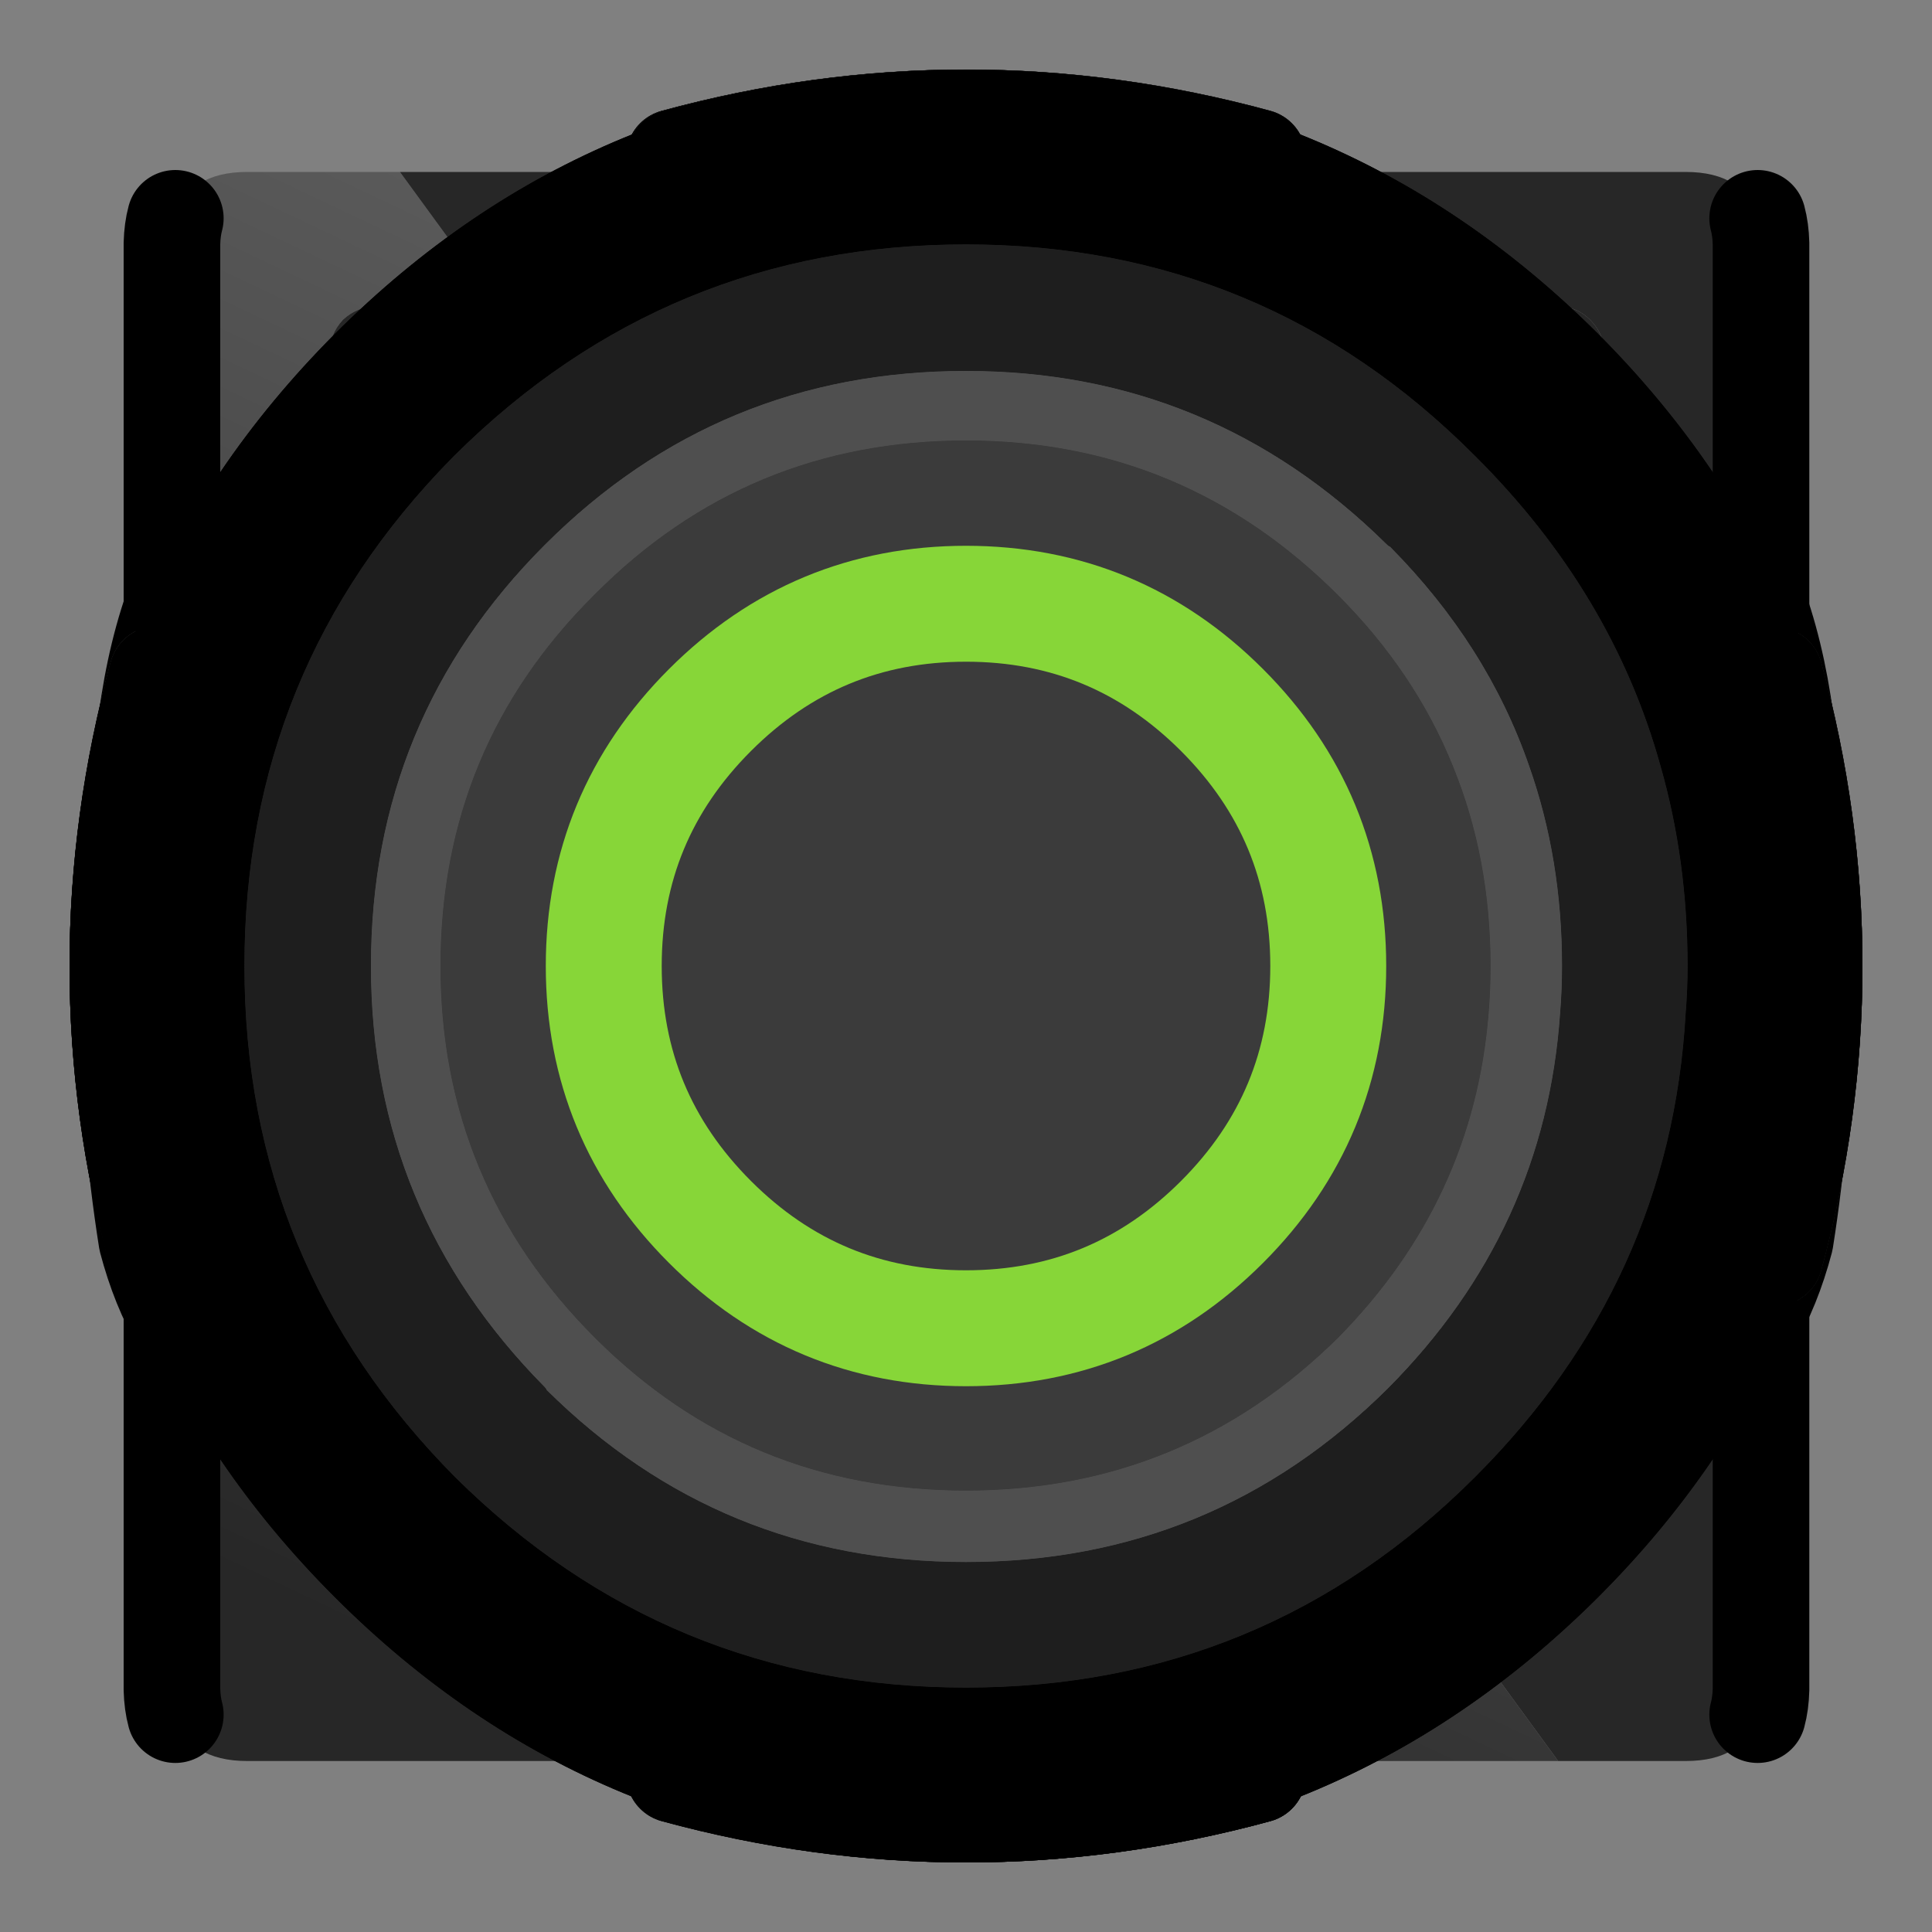 
<svg xmlns="http://www.w3.org/2000/svg" version="1.1" xmlns:xlink="http://www.w3.org/1999/xlink" preserveAspectRatio="none" x="0px" y="0px" width="100px" height="100px" viewBox="0 0 100 100">
<rect x="0" y="0" width="100" height="100" fill="#808080" stroke="none"/>
<defs>
<linearGradient id="Gradient_1" gradientUnits="userSpaceOnUse" x1="42.263" y1="95.875" x2="86.138" y2="3.225" spreadMethod="pad">
<stop  offset="0%" stop-color="#272727"/>

<stop  offset="100%" stop-color="#727272"/>
</linearGradient>

<linearGradient id="Gradient_2" gradientUnits="userSpaceOnUse" x1="120.35" y1="16.5" x2="120.35" y2="80.9" spreadMethod="pad">
<stop  offset="31.765%" stop-color="#272727"/>

<stop  offset="100%" stop-color="#575757"/>
</linearGradient>

<g id="Layer40_0_FILL">
<path fill="#1E1E1E" stroke="none" d="
M 92.75 46.8
Q 92.45 31.65 83.1 28.05 45.55 18.7 19.1 21.8 8.35 24.2 7.3 40.2 6.3 56.15 14.05 64.6 21.8 73.1 37.9 76.4 59.55 79.9 81.5 78.55 85.85 76.75 87.8 71.95 90.9 64.45 92.15 55.5 92.55 51.3 92.75 46.8
M 76 33.9
Q 80.05 35.6 79.85 43.4
L 78.15 54.4 76.75 60.75
Q 75.8 64.85 71.25 65.55 43.4 65.15 35.15 63.4 26.95 61.6 22.75 58 18.55 54.3 15.75 49 13 43.65 13.2 37.2 13.35 30.75 18.95 27.9 46.7 25.85 76 33.9 Z"/>

<path fill="#3B3B3B" stroke="none" d="
M 79.85 43.4
Q 80.05 35.6 76 33.9 46.7 25.85 18.95 27.9 13.35 30.75 13.2 37.2 13 43.65 15.75 49 18.55 54.3 22.75 58 26.95 61.6 35.15 63.4 43.4 65.15 71.25 65.55 75.8 64.85 76.75 60.75
L 78.15 54.4 79.85 43.4
M 55.15 36.65
L 54.1 47.9 59.8 48.45 59.5 51.35 50.7 50.55 52.05 36.4 55.15 36.65
M 67.85 40.4
Q 67 40.3 66.5 40.8 66 41.3 65.85 42
L 62.9 41.55
Q 63.05 40.45 63.55 39.7 64 38.9 64.75 38.45 65.45 37.95 66.35 37.75 67.3 37.55 68.3 37.65 69.25 37.75 70.05 38.05 70.85 38.45 71.4 39 72 39.6 72.25 40.45 72.55 41.25 72.45 42.3 72.35 43 72.15 43.55 71.95 44.1 71.65 44.5 71.35 44.95 71 45.25 70.65 45.65 70.25 45.95
L 65.6 49.25 71.8 49.85 71.55 52.5 61.8 51.6 62.1 48.4 68 44
Q 68.45 43.6 68.9 43.15 69.4 42.75 69.45 42.1 69.5 41.4 69.05 40.9 68.55 40.45 67.85 40.4 Z"/>

<path fill="#8C8C8C" stroke="none" d="
M 66.5 40.8
Q 67 40.3 67.85 40.4 68.55 40.45 69.05 40.9 69.5 41.4 69.45 42.1 69.4 42.75 68.9 43.15 68.45 43.6 68 44
L 62.1 48.4 61.8 51.6 71.55 52.5 71.8 49.85 65.6 49.25 70.25 45.95
Q 70.65 45.65 71 45.25 71.35 44.95 71.65 44.5 71.95 44.1 72.15 43.55 72.35 43 72.45 42.3 72.55 41.25 72.25 40.45 72 39.6 71.4 39 70.85 38.45 70.05 38.05 69.25 37.75 68.3 37.65 67.3 37.55 66.35 37.75 65.45 37.95 64.75 38.45 64 38.9 63.55 39.7 63.05 40.45 62.9 41.55
L 65.85 42
Q 66 41.3 66.5 40.8
M 54.1 47.9
L 55.15 36.65 52.05 36.4 50.7 50.55 59.5 51.35 59.8 48.45 54.1 47.9 Z"/>
</g>

<g id="Layer39_0_FILL">
<path fill="#1E1E1E" stroke="none" d="
M 85.95 64.6
Q 93.7 56.15 92.7 40.2 91.65 24.2 80.9 21.8 54.45 18.7 16.9 28.05 7.55 31.65 7.25 46.8 7.45 51.3 7.85 55.5 9.1 64.45 12.2 71.95 14.15 76.75 18.5 78.55 40.45 79.9 62.1 76.4 78.2 73.1 85.95 64.6
M 86.8 37.2
Q 87 43.65 84.25 49 81.45 54.3 77.25 58 73.05 61.6 64.85 63.4 56.6 65.15 28.75 65.55 24.2 64.85 23.25 60.75
L 21.85 54.4 20.15 43.4
Q 19.95 35.6 24 33.9 53.3 25.85 81.05 27.9 86.65 30.75 86.8 37.2 Z"/>

<path fill="#3B3B3B" stroke="none" d="
M 84.25 49
Q 87 43.65 86.8 37.2 86.65 30.75 81.05 27.9 53.3 25.85 24 33.9 19.95 35.6 20.15 43.4
L 21.85 54.4 23.25 60.75
Q 24.2 64.85 28.75 65.55 56.6 65.15 64.85 63.4 73.05 61.6 77.25 58 81.45 54.3 84.25 49
M 43.45 37.05
Q 44.05 36.35 44.9 35.9 45.75 35.45 46.7 35.25 47.7 35.1 48.5 35.2 49.35 35.3 50 35.7 50.7 36.15 51.15 36.85 51.55 37.6 51.65 38.65 51.75 39.35 51.65 39.9 51.55 40.5 51.35 41 51.15 41.5 50.85 41.9 50.6 42.4 50.25 42.8
L 46.4 47.3 52.5 46.1 52.8 48.75 43.15 50.65 42.8 47.45 47.7 41.5
Q 48.05 41.05 48.4 40.45 48.8 39.9 48.7 39.25 48.65 38.55 48.1 38.2 47.55 37.9 46.85 38.05 46 38.2 45.65 38.85 45.25 39.45 45.2 40.2
L 42.25 40.6
Q 42.2 39.45 42.5 38.6 42.8 37.65 43.45 37.05
M 37.55 38.2
Q 38.35 38.55 38.9 39.3 39.35 40.05 39.5 41.3 39.65 42.8 38.95 44 38.35 45.2 36.9 45.75
L 41.05 51.05 37.35 51.75 33.9 46.7 32.35 47 32.95 52.65 29.9 53.2 28.45 39.05 33.8 38.05
Q 34.85 37.8 35.85 37.85 36.85 37.85 37.55 38.2
M 36.15 42.8
Q 36.35 42.5 36.3 41.9 36.25 41.4 36 41.05 35.75 40.8 35.4 40.7 35.05 40.6 34.6 40.6 34.15 40.65 33.8 40.75
L 31.75 41.15 32.1 44.35 33.9 44
Q 34.3 43.9 34.8 43.75 35.2 43.65 35.6 43.45 35.95 43.2 36.15 42.8 Z"/>

<path fill="#8C8C8C" stroke="none" d="
M 38.9 39.3
Q 38.35 38.55 37.55 38.2 36.85 37.85 35.85 37.85 34.85 37.8 33.8 38.05
L 28.45 39.05 29.9 53.2 32.95 52.65 32.35 47 33.9 46.7 37.35 51.75 41.05 51.05 36.9 45.75
Q 38.35 45.2 38.95 44 39.65 42.8 39.5 41.3 39.35 40.05 38.9 39.3
M 36.3 41.9
Q 36.35 42.5 36.15 42.8 35.95 43.2 35.6 43.45 35.2 43.65 34.8 43.75 34.3 43.9 33.9 44
L 32.1 44.35 31.75 41.15 33.8 40.75
Q 34.15 40.65 34.6 40.6 35.05 40.6 35.4 40.7 35.75 40.8 36 41.05 36.25 41.4 36.3 41.9
M 44.9 35.9
Q 44.05 36.35 43.45 37.05 42.8 37.65 42.5 38.6 42.2 39.45 42.25 40.6
L 45.2 40.2
Q 45.25 39.45 45.65 38.85 46 38.2 46.85 38.05 47.55 37.9 48.1 38.2 48.65 38.55 48.7 39.25 48.8 39.9 48.4 40.45 48.05 41.05 47.7 41.5
L 42.8 47.45 43.15 50.65 52.8 48.75 52.5 46.1 46.4 47.3 50.25 42.8
Q 50.6 42.4 50.85 41.9 51.15 41.5 51.35 41 51.55 40.5 51.65 39.9 51.75 39.35 51.65 38.65 51.55 37.6 51.15 36.85 50.7 36.15 50 35.7 49.35 35.3 48.5 35.2 47.7 35.1 46.7 35.25 45.75 35.45 44.9 35.9 Z"/>
</g>

<g id="Layer38_0_FILL">
<path fill="#1E1E1E" stroke="none" d="
M 92.4 41.55
Q 91.55 36.5 87.6 33.8 66.25 27.45 44.1 25.95 27.25 26.4 19.7 30.2 8.65 38.45 6.65 50.8 6.1 57.75 16.2 62.55 41.75 71 80.1 74.1 89.8 74.05 92.4 64.2 94.3 52.15 92.4 41.55
M 75.85 42.35
Q 79.25 44.6 80.25 48.25
L 80.25 62.3
Q 79.25 67.4 75.05 67.55 44.65 64.4 18 57.45 12.05 54.4 12.55 51.6 13.65 46.2 16.7 41.55 19.85 36.6 24.55 34.8 48.25 36.4 75.85 42.35 Z"/>

<path fill="#3B3B3B" stroke="none" d="
M 80.25 48.25
Q 79.25 44.6 75.85 42.35 48.25 36.4 24.55 34.8 19.85 36.6 16.7 41.55 13.65 46.2 12.55 51.6 12.05 54.4 18 57.45 44.65 64.4 75.05 67.55 79.25 67.4 80.25 62.3
L 80.25 48.25
M 53.45 45.1
L 56.6 45.5 56.6 56.75 62.35 57.55 62.35 60.45 53.45 59.25 53.45 45.1
M 69.5 47.2
L 72.3 47.6 72.3 61.75 69.4 61.35 69.4 50.55 66.55 52.7 64.85 50.5 69.5 47.2 Z"/>

<path fill="#8C8C8C" stroke="none" d="
M 72.3 47.6
L 69.5 47.2 64.85 50.5 66.55 52.7 69.4 50.55 69.4 61.35 72.3 61.75 72.3 47.6
M 56.6 45.5
L 53.45 45.1 53.45 59.25 62.35 60.45 62.35 57.55 56.6 56.75 56.6 45.5 Z"/>
</g>

<g id="Layer37_0_FILL">
<path fill="#1E1E1E" stroke="none" d="
M 83.8 62.55
Q 93.9 57.75 93.35 50.8 91.35 38.45 80.3 30.2 72.75 26.4 55.9 25.95 33.75 27.45 12.4 33.8 8.45 36.5 7.6 41.55 5.7 52.15 7.6 64.2 10.2 74.05 19.9 74.1 58.247 71.024 83.8 62.55
M 87.45 51.6
Q 87.937 54.418 82 57.45 55.355 64.38 24.95 67.55 20.726 67.408 19.75 62.3
L 19.75 48.25
Q 20.774 44.576 24.15 42.35 51.735 36.399 75.45 34.8 80.158 36.61 83.3 41.55 86.367 46.206 87.45 51.6 Z"/>

<path fill="#3B3B3B" stroke="none" d="
M 82 57.45
Q 87.937 54.418 87.45 51.6 86.367 46.206 83.3 41.55 80.158 36.61 75.45 34.8 51.735 36.399 24.15 42.35 20.774 44.576 19.75 48.25
L 19.75 62.3
Q 20.726 67.408 24.95 67.55 55.355 64.38 82 57.45
M 46.05 44.5
L 48.85 44.05 48.85 58.2 45.95 58.65 45.95 47.85 43.1 50.8 41.4 49.1 46.05 44.5
M 36.9 46.8
Q 37.65 47.15 38.1 47.9 38.5 48.7 38.5 49.95 38.5 51.45 37.7 52.6 36.95 53.8 35.45 54.25
L 39.05 59.7 35.3 60.3 32.35 55.1 30.8 55.35 30.8 61 27.7 61.45 27.7 47.3 33.15 46.45
Q 34.25 46.3 35.2 46.35 36.2 46.4 36.9 46.8
M 33.7 49.1
Q 33.25 49.1 32.85 49.15
L 30.8 49.5 30.8 52.7 32.65 52.4
Q 33.05 52.35 33.55 52.2 34 52.15 34.4 51.95 34.75 51.7 35 51.35 35.25 51 35.25 50.4 35.25 49.9 35.05 49.6 34.8 49.3 34.5 49.15 34.15 49.05 33.7 49.1 Z"/>

<path fill="#8C8C8C" stroke="none" d="
M 38.1 47.9
Q 37.65 47.15 36.9 46.8 36.2 46.4 35.2 46.35 34.25 46.3 33.15 46.45
L 27.7 47.3 27.7 61.45 30.8 61 30.8 55.35 32.35 55.1 35.3 60.3 39.05 59.7 35.45 54.25
Q 36.95 53.8 37.7 52.6 38.5 51.45 38.5 49.95 38.5 48.7 38.1 47.9
M 32.85 49.15
Q 33.25 49.1 33.7 49.1 34.15 49.05 34.5 49.15 34.8 49.3 35.05 49.6 35.25 49.9 35.25 50.4 35.25 51 35 51.35 34.75 51.7 34.4 51.95 34 52.15 33.55 52.2 33.05 52.35 32.65 52.4
L 30.8 52.7 30.8 49.5 32.85 49.15
M 48.85 44.05
L 46.05 44.5 41.4 49.1 43.1 50.8 45.95 47.85 45.95 58.65 48.85 58.2 48.85 44.05 Z"/>
</g>

<g id="Layer36_0_FILL">
<path fill="url(#Gradient_1)" stroke="none" d="
M 21.3 16.55
Q 22.054 17.311 22.05 18.35
L 22.05 47.05
Q 22.065 47.243 22.05 47.45 22.004 48 22 48.55 22.005 60.158 30.2 68.3 38.392 76.545 50 76.55 59.198 76.547 66.25 71.35
L 20.7 8.9 12.8 8.9
Q 9.739 8.9 9.05 11.3 8.919 11.879 8.9 12.6
L 8.9 87.45
Q 8.919 88.171 9.05 88.75 9.739 91.15 12.8 91.15
L 80.65 91.15 69.2 75.45
Q 60.877 81.553 50 81.55 36.308 81.555 26.65 71.85 16.995 62.242 17 48.55 16.996 47.8 17.05 47.05
L 17.05 18.35
Q 17.046 17.311 17.75 16.55 18.511 15.846 19.55 15.85 20.589 15.846 21.3 16.55 Z"/>

<path fill="#272727" stroke="none" d="
M 82.3 16.55
Q 83.054 17.311 83.05 18.35
L 83.05 47.3
Q 83.05 47.941 83.05 48.55 83.055 62.242 73.35 71.85 71.385 73.863 69.2 75.45
L 80.65 91.15 87.25 91.15
Q 90.312 91.15 90.95 88.75 91.131 88.17 91.15 87.45
L 91.15 12.6
Q 91.131 11.88 90.95 11.3 90.312 8.9 87.25 8.9
L 20.7 8.9 66.25 71.35
Q 68.118 70.034 69.8 68.3 78.045 60.158 78.05 48.55 78.05 47.941 78.05 47.3
L 78.05 18.35
Q 78.046 17.311 78.75 16.55 79.511 15.846 80.55 15.85 81.589 15.846 82.3 16.55 Z"/>

<path fill="url(#Gradient_2)" stroke="none" d="
M 83.05 18.35
Q 83.054 17.311 82.3 16.55 81.589 15.846 80.55 15.85 79.511 15.846 78.75 16.55 78.046 17.311 78.05 18.35
L 78.05 47.3
Q 78.05 47.941 78.05 48.55 78.045 60.158 69.8 68.3 68.118 70.034 66.25 71.35 59.198 76.547 50 76.55 38.392 76.545 30.2 68.3 22.005 60.158 22 48.55 22.004 48 22.05 47.45 22.065 47.243 22.05 47.05
L 22.05 18.35
Q 22.054 17.311 21.3 16.55 20.589 15.846 19.55 15.85 18.511 15.846 17.75 16.55 17.046 17.311 17.05 18.35
L 17.05 47.05
Q 16.996 47.8 17 48.55 16.995 62.242 26.65 71.85 36.308 81.555 50 81.55 60.877 81.553 69.2 75.45 71.385 73.863 73.35 71.85 83.055 62.242 83.05 48.55 83.05 47.941 83.05 47.3
L 83.05 18.35 Z"/>
</g>

<g id="Layer35_0_FILL">
<path fill="#151515" stroke="none" d="
M 65.1 65.05
L 65.1 73.2 65.1 74.75 65.1 87.65
Q 72.5 84.7 78.55 78.6 84.65 72.5 87.65 65.05
L 65.1 65.05
M 34.95 65.05
L 33.9 65.05 12.35 65.05
Q 15.3 72.5 21.4 78.6 27.5 84.7 34.95 87.65
L 34.95 65.05
M 34.95 12.35
Q 27.5 15.3 21.4 21.4 15.3 27.5 12.35 34.9
L 34.95 34.9 34.95 12.35
M 78.55 21.4
Q 72.5 15.35 65.1 12.35
L 65.1 25.25 65.1 26.8 65.1 34.9 87.6 34.9
Q 84.65 27.5 78.55 21.4 Z"/>

<path fill="#F5F5F5" stroke="none" d="
M 39.9 40.5
Q 37.8 42.4 34.95 42.4
L 14.2 42.4
Q 13 49.95 14.2 57.55
L 34.95 57.55
Q 37.7 57.55 39.7 59.25
L 39.95 59
Q 45.55 49.75 39.9 40.5 Z"/>

<path fill="#D7D7D7" stroke="none" d="
M 12.35 34.9
L 8.15 34.9
Q 4.05 49.95 8.15 65.05
L 12.35 65.05 33.9 65.05 39.7 59.25
Q 37.7 57.55 34.95 57.55
L 14.2 57.55
Q 13 49.95 14.2 42.4
L 34.95 42.4
Q 37.8 42.4 39.9 40.5
L 39.95 40.5 34.95 34.9 12.35 34.9 Z"/>

<path fill="#3B3B3B" stroke="none" d="
M 85.8 57.55
Q 87 49.95 85.8 42.4
L 65.1 42.4
Q 62 42.4 59.8 40.2 57.6 38 57.6 34.9
L 57.6 14.2
Q 50.05 13 42.45 14.2
L 42.45 34.9
Q 42.45 38 40.25 40.2 40.1 40.35 39.95 40.5
L 39.9 40.5
Q 45.55 49.75 39.95 59
L 39.7 59.25
Q 40 59.5 40.25 59.75 42.45 61.95 42.45 65.05
L 42.45 85.8
Q 50.05 87 57.6 85.8
L 57.6 65.05
Q 57.6 61.95 59.8 59.75 62 57.55 65.1 57.55
L 85.8 57.55 Z"/>

<path fill="#242424" stroke="none" d="
M 91.85 34.9
L 87.6 34.9 65.1 34.9 65.1 26.8 65.1 25.25 65.1 12.35 65.1 8.15
Q 50.05 4.05 34.95 8.15
L 34.95 12.35 34.95 34.9 39.95 40.5
Q 40.1 40.35 40.25 40.2 42.45 38 42.45 34.9
L 42.45 14.2
Q 50.05 13 57.6 14.2
L 57.6 34.9
Q 57.6 38 59.8 40.2 62 42.4 65.1 42.4
L 85.8 42.4
Q 87 49.95 85.8 57.55
L 65.1 57.55
Q 62 57.55 59.8 59.75 57.6 61.95 57.6 65.05
L 57.6 85.8
Q 50.05 87 42.45 85.8
L 42.45 65.05
Q 42.45 61.95 40.25 59.75 40 59.5 39.7 59.25
L 33.9 65.05 34.95 65.05 34.95 87.65 34.95 91.85
Q 50.05 95.95 65.1 91.85
L 65.1 87.65 65.1 74.75 65.1 73.2 65.1 65.05 87.65 65.05 91.85 65.05
Q 95.95 49.95 91.85 34.9 Z"/>
</g>

<g id="Layer34_0_FILL">
<path fill="#F5F5F5" stroke="none" d="
M 57.55 65.05
Q 57.55 62.3 59.25 60.3
L 59 60.05
Q 49.75 54.45 40.5 60.1 42.4 62.2 42.4 65.05
L 42.4 85.8
Q 49.95 87 57.55 85.8
L 57.55 65.05 Z"/>

<path fill="#151515" stroke="none" d="
M 65.05 65.05
L 65.05 66.1 65.05 87.65
Q 72.5 84.7 78.6 78.6 84.7 72.5 87.65 65.05
L 65.05 65.05
M 12.35 65.05
Q 15.3 72.5 21.4 78.6 27.5 84.7 34.9 87.65
L 34.9 65.05 12.35 65.05
M 34.9 12.4
Q 27.5 15.35 21.4 21.45 15.35 27.5 12.35 34.9
L 25.25 34.9 26.8 34.9 34.9 34.9 34.9 12.4
M 78.6 21.45
Q 72.5 15.35 65.05 12.35
L 65.05 34.9 73.2 34.9 74.75 34.9 87.65 34.9
Q 84.7 27.5 78.6 21.45 Z"/>

<path fill="#D7D7D7" stroke="none" d="
M 34.9 87.65
L 34.9 91.85
Q 49.95 95.95 65.05 91.85
L 65.05 87.65 65.05 66.1 59.25 60.3
Q 57.55 62.3 57.55 65.05
L 57.55 85.8
Q 49.95 87 42.4 85.8
L 42.4 65.05
Q 42.4 62.2 40.5 60.1
L 40.5 60.05 34.9 65.05 34.9 87.65 Z"/>

<path fill="#3B3B3B" stroke="none" d="
M 85.8 57.55
Q 87 49.95 85.8 42.4
L 65.05 42.4
Q 61.95 42.4 59.75 40.2 57.55 38 57.55 34.9
L 57.55 14.2
Q 49.95 13 42.4 14.2
L 42.4 34.9
Q 42.4 38 40.2 40.2 38 42.4 34.9 42.4
L 14.2 42.4
Q 13 49.95 14.2 57.55
L 34.9 57.55
Q 38 57.55 40.2 59.75 40.35 59.9 40.5 60.05
L 40.5 60.1
Q 49.75 54.45 59 60.05
L 59.25 60.3
Q 59.5 60 59.75 59.75 61.95 57.55 65.05 57.55
L 85.8 57.55 Z"/>

<path fill="#242424" stroke="none" d="
M 91.85 34.9
L 87.65 34.9 74.75 34.9 73.2 34.9 65.05 34.9 65.05 12.35 65.05 8.15
Q 49.95 4.05 34.9 8.15
L 34.9 12.4 34.9 34.9 26.8 34.9 25.25 34.9 12.35 34.9 8.15 34.9
Q 4.05 49.95 8.15 65.05
L 12.35 65.05 34.9 65.05 40.5 60.05
Q 40.35 59.9 40.2 59.75 38 57.55 34.9 57.55
L 14.2 57.55
Q 13 49.95 14.2 42.4
L 34.9 42.4
Q 38 42.4 40.2 40.2 42.4 38 42.4 34.9
L 42.4 14.2
Q 49.95 13 57.55 14.2
L 57.55 34.9
Q 57.55 38 59.75 40.2 61.95 42.4 65.05 42.4
L 85.8 42.4
Q 87 49.95 85.8 57.55
L 65.05 57.55
Q 61.95 57.55 59.75 59.75 59.5 60 59.25 60.3
L 65.05 66.1 65.05 65.05 87.65 65.05 91.85 65.05
Q 95.95 49.95 91.85 34.9 Z"/>
</g>

<g id="Layer33_0_FILL">
<path fill="#151515" stroke="none" d="
M 65.05 87.65
Q 72.5 84.7 78.6 78.6 84.7 72.5 87.65 65.1
L 65.05 65.1 65.05 87.65
M 34.9 73.2
L 34.9 65.1 12.4 65.1
Q 15.35 72.5 21.45 78.6 27.5 84.65 34.9 87.65
L 34.9 74.75 34.9 73.2
M 34.9 12.35
Q 27.5 15.3 21.45 21.4 15.35 27.5 12.35 34.95
L 34.9 34.95 34.9 26.8 34.9 25.25 34.9 12.35
M 78.6 21.4
Q 72.5 15.3 65.05 12.35
L 65.05 34.95 66.1 34.95 87.65 34.95
Q 84.7 27.5 78.6 21.4 Z"/>

<path fill="#3B3B3B" stroke="none" d="
M 57.55 14.2
Q 49.95 13 42.4 14.2
L 42.4 34.95
Q 42.4 38.05 40.2 40.25 38 42.45 34.9 42.45
L 14.2 42.45
Q 13 50.05 14.2 57.6
L 34.9 57.6
Q 38 57.6 40.2 59.8 42.4 62 42.4 65.1
L 42.4 85.8
Q 49.95 87 57.55 85.8
L 57.55 65.1
Q 57.55 62 59.75 59.8 59.9 59.65 60.05 59.5
L 60.1 59.5
Q 54.45 50.25 60.05 41
L 60.3 40.75
Q 60 40.5 59.75 40.25 57.55 38.05 57.55 34.95
L 57.55 14.2 Z"/>

<path fill="#242424" stroke="none" d="
M 65.05 12.35
L 65.05 8.15
Q 49.95 4.05 34.9 8.15
L 34.9 12.35 34.9 25.25 34.9 26.8 34.9 34.95 12.35 34.95 8.15 34.95
Q 4.05 50.05 8.15 65.1
L 12.4 65.1 34.9 65.1 34.9 73.2 34.9 74.75 34.9 87.65 34.9 91.85
Q 49.95 95.95 65.05 91.85
L 65.05 87.65 65.05 65.1 60.05 59.5
Q 59.9 59.65 59.75 59.8 57.55 62 57.55 65.1
L 57.55 85.8
Q 49.95 87 42.4 85.8
L 42.4 65.1
Q 42.4 62 40.2 59.8 38 57.6 34.9 57.6
L 14.2 57.6
Q 13 50.05 14.2 42.45
L 34.9 42.45
Q 38 42.45 40.2 40.25 42.4 38.05 42.4 34.95
L 42.4 14.2
Q 49.95 13 57.55 14.2
L 57.55 34.95
Q 57.55 38.05 59.75 40.25 60 40.5 60.3 40.75
L 66.1 34.95 65.05 34.95 65.05 12.35 Z"/>

<path fill="#F5F5F5" stroke="none" d="
M 85.8 57.6
Q 87 50.05 85.8 42.45
L 65.05 42.45
Q 62.3 42.45 60.3 40.75
L 60.05 41
Q 54.45 50.25 60.1 59.5 62.2 57.6 65.05 57.6
L 85.8 57.6 Z"/>

<path fill="#D7D7D7" stroke="none" d="
M 91.85 34.95
L 87.65 34.95 66.1 34.95 60.3 40.75
Q 62.3 42.45 65.05 42.45
L 85.8 42.45
Q 87 50.05 85.8 57.6
L 65.05 57.6
Q 62.2 57.6 60.1 59.5
L 60.05 59.5 65.05 65.1 87.65 65.1 91.85 65.1
Q 95.95 50.05 91.85 34.95 Z"/>
</g>

<g id="Layer32_0_FILL">
<path fill="#151515" stroke="none" d="
M 74.75 65.1
L 73.2 65.1 65.1 65.1 65.1 87.6
Q 72.499 84.651 78.6 78.55 84.67 72.48 87.6 65.1
L 74.75 65.1
M 34.95 65.1
L 26.8 65.1 25.25 65.1 12.35 65.1
Q 15.304 72.48 21.4 78.55 27.521 84.671 34.95 87.6
L 34.95 65.1
M 34.95 12.3
Q 27.521 15.279 21.4 21.4 15.279 27.521 12.3 34.95
L 34.95 34.95 34.95 33.9 34.95 12.3
M 78.6 21.4
Q 72.499 15.299 65.1 12.35
L 65.1 34.95 87.65 34.95
Q 84.695 27.521 78.6 21.4 Z"/>

<path fill="#F5F5F5" stroke="none" d="
M 57.6 14.2
Q 50.032 13.012 42.45 14.2
L 42.45 34.95
Q 42.448 37.677 40.75 39.7
L 41 39.95
Q 50.237 45.544 59.45 39.9 57.601 37.807 57.6 34.95
L 57.6 14.2 Z"/>

<path fill="#D7D7D7" stroke="none" d="
M 65.1 12.35
L 65.1 8.15
Q 50.05 4.05 34.95 8.15
L 34.95 12.3 34.95 33.9 40.75 39.7
Q 42.448 37.677 42.45 34.95
L 42.45 14.2
Q 50.032 13.012 57.6 14.2
L 57.6 34.95
Q 57.601 37.807 59.45 39.9 59.48 39.906 59.45 39.9
L 65.1 34.95 65.1 12.35 Z"/>

<path fill="#3B3B3B" stroke="none" d="
M 85.8 57.6
Q 86.993 50.032 85.8 42.45
L 65.1 42.45
Q 61.995 42.448 59.8 40.25 59.631 40.081 59.45 39.9 59.48 39.906 59.45 39.9 50.237 45.544 41 39.95
L 40.75 39.7
Q 40.518 39.983 40.25 40.25 38.055 42.448 34.95 42.45
L 14.2 42.45
Q 13.007 50.032 14.2 57.6
L 34.95 57.6
Q 38.055 57.602 40.25 59.8 42.448 61.995 42.45 65.1
L 42.45 85.8
Q 50.032 86.993 57.6 85.8
L 57.6 65.1
Q 57.602 61.995 59.8 59.8 61.995 57.602 65.1 57.6
L 85.8 57.6 Z"/>

<path fill="#242424" stroke="none" d="
M 91.85 34.95
L 87.65 34.95 65.1 34.95 59.45 39.9
Q 59.631 40.081 59.8 40.25 61.995 42.448 65.1 42.45
L 85.8 42.45
Q 86.993 50.032 85.8 57.6
L 65.1 57.6
Q 61.995 57.602 59.8 59.8 57.602 61.995 57.6 65.1
L 57.6 85.8
Q 50.032 86.993 42.45 85.8
L 42.45 65.1
Q 42.448 61.995 40.25 59.8 38.055 57.602 34.95 57.6
L 14.2 57.6
Q 13.007 50.032 14.2 42.45
L 34.95 42.45
Q 38.055 42.448 40.25 40.25 40.518 39.983 40.75 39.7
L 34.95 33.9 34.95 34.95 12.3 34.95 8.15 34.95
Q 4.05 50.05 8.15 65.1
L 12.35 65.1 25.25 65.1 26.8 65.1 34.95 65.1 34.95 87.6 34.95 91.85
Q 50.05 95.95 65.1 91.85
L 65.1 87.6 65.1 65.1 73.2 65.1 74.75 65.1 87.6 65.1 91.85 65.1
Q 95.95 50.05 91.85 34.95 Z"/>
</g>

<g id="Layer31_0_FILL">
<path fill="#151515" stroke="none" d="
M 74.75 65.1
L 73.2 65.1 65.1 65.1 65.1 87.6
Q 72.499 84.651 78.6 78.55 84.67 72.48 87.6 65.1
L 74.75 65.1
M 34.95 65.1
L 26.8 65.1 25.25 65.1 12.35 65.1
Q 15.304 72.48 21.4 78.55 27.521 84.671 34.95 87.6
L 34.95 65.1
M 34.95 34.95
L 34.95 12.3
Q 27.521 15.279 21.4 21.4 15.279 27.521 12.3 34.95
L 34.95 34.95
M 78.6 21.4
Q 72.499 15.299 65.1 12.35
L 65.1 25.25 65.1 26.8 65.1 34.95 87.65 34.95
Q 84.695 27.521 78.6 21.4 Z"/>

<path fill="#242424" stroke="none" d="
M 91.85 34.95
L 87.65 34.95 65.1 34.95 65.1 26.8 65.1 25.25 65.1 12.35 65.1 8.15
Q 50.05 4.05 34.95 8.15
L 34.95 12.3 34.95 34.95 12.3 34.95 8.15 34.95
Q 4.05 50.05 8.15 65.1
L 12.35 65.1 25.25 65.1 26.8 65.1 34.95 65.1 34.95 87.6 34.95 91.85
Q 50.05 95.95 65.1 91.85
L 65.1 87.6 65.1 65.1 73.2 65.1 74.75 65.1 87.6 65.1 91.85 65.1
Q 95.95 50.05 91.85 34.95
M 85.8 42.45
Q 86.993 50.032 85.8 57.6
L 65.1 57.6
Q 61.995 57.602 59.8 59.8 57.602 61.995 57.6 65.1
L 57.6 85.8
Q 50.032 86.993 42.45 85.8
L 42.45 65.1
Q 42.448 61.995 40.25 59.8 38.055 57.602 34.95 57.6
L 14.2 57.6
Q 13.007 50.032 14.2 42.45
L 34.95 42.45
Q 38.055 42.448 40.25 40.25 42.448 38.055 42.45 34.95
L 42.45 14.2
Q 50.032 13.012 57.6 14.2
L 57.6 34.95
Q 57.602 38.055 59.8 40.25 61.995 42.448 65.1 42.45
L 85.8 42.45 Z"/>

<path fill="#3B3B3B" stroke="none" d="
M 85.8 57.6
Q 86.993 50.032 85.8 42.45
L 65.1 42.45
Q 61.995 42.448 59.8 40.25 57.602 38.055 57.6 34.95
L 57.6 14.2
Q 50.032 13.012 42.45 14.2
L 42.45 34.95
Q 42.448 38.055 40.25 40.25 38.055 42.448 34.95 42.45
L 14.2 42.45
Q 13.007 50.032 14.2 57.6
L 34.95 57.6
Q 38.055 57.602 40.25 59.8 42.448 61.995 42.45 65.1
L 42.45 85.8
Q 50.032 86.993 57.6 85.8
L 57.6 65.1
Q 57.602 61.995 59.8 59.8 61.995 57.602 65.1 57.6
L 85.8 57.6 Z"/>
</g>

<g id="Layer30_0_FILL">
<path fill="#242424" stroke="none" d="
M 93.75 50.85
Q 93.75 50.427 93.75 50 93.75 42.528 91.55 35.95 88.466 26.595 80.95 19.05 68.1 6.25 50 6.25 31.9 6.25 19.1 19.05 6.3 31.9 6.3 50 6.3 68.1 19.1 80.9 31.9 93.7 50 93.7 68.1 93.7 80.95 80.9 93.448 68.402 93.75 50.85
M 83.05 50
Q 83.05 50.427 83.05 50.85 82.746 63.954 73.35 73.35 63.65 83 50 83 36.3 83 26.65 73.35 16.95 63.65 16.95 50 16.95 36.3 26.65 26.6 36.3 16.9 50 16.9 63.65 16.9 73.35 26.6 77.635 30.885 80 35.95 83.05 42.352 83.05 50 Z"/>

<path fill="#3B3B3B" stroke="none" d="
M 83.05 50.85
Q 83.05 50.427 83.05 50 83.05 42.352 80 35.95 77.635 30.885 73.35 26.6 63.65 16.9 50 16.9 36.3 16.9 26.65 26.6 16.95 36.3 16.95 50 16.95 63.65 26.65 73.35 36.3 83 50 83 63.65 83 73.35 73.35 82.746 63.954 83.05 50.85
M 67.6 32.35
Q 69.328 34.066 70.65 35.95 74.95 42.083 74.95 50 74.95 50.428 74.9 50.85 74.645 60.603 67.6 67.6 60.3 74.9 50 74.9 39.65 74.9 32.35 67.6 25.05 60.3 25.05 50 25.05 39.65 32.35 32.35 39.65 25 50 25 60.3 25 67.6 32.35 Z"/>

<path fill="#535353" stroke="none" d="
M 70.65 35.95
Q 69.328 34.066 67.6 32.35 60.3 25 50 25 39.65 25 32.35 32.35 25.05 39.65 25.05 50 25.05 60.3 32.35 67.6 39.65 74.9 50 74.9 60.3 74.9 67.6 67.6 74.645 60.603 74.9 50.85 74.95 50.428 74.95 50 74.95 42.083 70.65 35.95
M 41.9 37.2
L 50.55 37.2
Q 52.3 37.2 53.95 37.55 55.6 37.9 56.9 38.7 58.2 39.5 59 40.85 59.75 42.25 59.75 44.35 59.75 47.05 58.25 48.85 56.8 50.65 54 51.05
L 60.6 62 55.3 62 49.55 51.5 46.35 51.5 46.35 62 41.9 62 41.9 37.2
M 46.35 47.75
L 49.75 47.75
Q 50.7 47.75 51.65 47.65 52.6 47.55 53.4 47.2 54.15 46.9 54.65 46.2 55.15 45.5 55.15 44.3 55.15 43.15 54.7 42.5 54.25 41.85 53.5 41.55 52.75 41.2 51.9 41.1 51 41 50.15 41
L 46.35 41 46.35 47.75 Z"/>

<path fill="#8C8C8C" stroke="none" d="
M 50.55 37.2
L 41.9 37.2 41.9 62 46.35 62 46.35 51.5 49.55 51.5 55.3 62 60.6 62 54 51.05
Q 56.8 50.65 58.25 48.85 59.75 47.05 59.75 44.35 59.75 42.25 59 40.85 58.2 39.5 56.9 38.7 55.6 37.9 53.95 37.55 52.3 37.2 50.55 37.2
M 49.75 47.75
L 46.35 47.75 46.35 41 50.15 41
Q 51 41 51.9 41.1 52.75 41.2 53.5 41.55 54.25 41.85 54.7 42.5 55.15 43.15 55.15 44.3 55.15 45.5 54.65 46.2 54.15 46.9 53.4 47.2 52.6 47.55 51.65 47.65 50.7 47.75 49.75 47.75 Z"/>
</g>

<g id="Layer29_0_FILL">
<path fill="#242424" stroke="none" d="
M 80.95 19.05
Q 68.1 6.25 50 6.25 31.9 6.25 19.1 19.05 6.3 31.9 6.3 50 6.3 68.1 19.1 80.9 31.9 93.7 50 93.7 68.1 93.7 80.95 80.9 93.75 68.1 93.75 50 93.75 31.9 80.95 19.05
M 50 16.9
Q 63.65 16.9 73.35 26.6 83.05 36.3 83.05 50 83.05 63.65 73.35 73.35 63.65 83 50 83 36.3 83 26.65 73.35 16.95 63.65 16.95 50 16.95 36.3 26.65 26.6 36.3 16.9 50 16.9 Z"/>

<path fill="#3B3B3B" stroke="none" d="
M 73.35 26.6
Q 63.65 16.9 50 16.9 36.3 16.9 26.65 26.6 16.95 36.3 16.95 50 16.95 63.65 26.65 73.35 36.3 83 50 83 63.65 83 73.35 73.35 83.05 63.65 83.05 50 83.05 36.3 73.35 26.6
M 50 25
Q 60.3 25 67.6 32.35 74.95 39.65 74.95 50 74.95 60.3 67.6 67.6 60.3 74.9 50 74.9 39.65 74.9 32.35 67.6 25.05 60.3 25.05 50 25.05 39.65 32.35 32.35 39.65 25 50 25 Z"/>

<path fill="#535353" stroke="none" d="
M 67.6 32.35
Q 60.3 25 50 25 39.65 25 32.35 32.35 25.05 39.65 25.05 50 25.05 60.3 32.35 67.6 39.65 74.9 50 74.9 60.3 74.9 67.6 67.6 74.95 60.3 74.95 50 74.95 39.65 67.6 32.35
M 43.85 37.2
L 48.3 37.2 48.3 58 58.8 58 58.8 62 43.85 62 43.85 37.2 Z"/>

<path fill="#8C8C8C" stroke="none" d="
M 48.3 37.2
L 43.85 37.2 43.85 62 58.8 62 58.8 58 48.3 58 48.3 37.2 Z"/>
</g>

<g id="Layer28_0_FILL">
<path fill="#000000" stroke="none" d="
M 91.95 52.45
Q 92 51.238 92 50 92 44.579 90.8 39.65 88.148 28.716 79.6 20.2 79.496 20.098 79.45 19.95 67.325 8.047 50 8.05 32.555 8.046 20.15 20.2 7.947 32.555 7.95 50 7.947 67.395 20.15 79.7 20.223 79.772 20.25 79.85 32.632 92.003 50 92 67.394 92.002 79.6 79.75 79.655 79.69 79.7 79.65
L 79.75 79.6
Q 91.129 68.219 91.95 52.45
M 87.35 50
Q 87.35 51.239 87.25 52.45 86.467 66.337 76.35 76.45 65.456 87.348 50 87.35 34.545 87.347 23.55 76.45 12.652 65.455 12.65 50 12.652 34.626 23.4 23.7 23.474 23.624 23.55 23.55 34.545 12.652 50 12.65 65.456 12.652 76.35 23.6 83.466 30.681 85.95 39.65 87.35 44.544 87.35 50 Z"/>

<path fill="#1E1E1E" stroke="none" d="
M 87.25 52.45
Q 87.35 51.239 87.35 50 87.35 44.544 85.95 39.65 83.466 30.681 76.35 23.6 65.456 12.652 50 12.65 34.545 12.652 23.55 23.55 23.474 23.624 23.4 23.7 12.652 34.626 12.65 50 12.652 65.455 23.55 76.45 34.545 87.347 50 87.35 65.456 87.348 76.35 76.45 86.467 66.337 87.25 52.45
M 82.35 50
Q 82.35 51.3 82.3 52.55 81.45 64.3 72.9 72.9 63.4 82.35 50 82.35 36.65 82.35 27.25 73 27.15 72.9 27.1 72.85 17.7 63.3 17.7 50 17.7 36.55 27.1 27.1 36.55 17.7 50 17.7 63.3 17.7 72.85 27.1 72.9 27.15 73 27.25 78.3 32.55 80.6 39.15 82.35 44.15 82.35 50 Z"/>

<path fill="#3B3B3B" stroke="none" d="
M 82.3 52.55
Q 82.35 51.3 82.35 50 82.35 44.15 80.6 39.15 78.3 32.55 73 27.25 72.9 27.15 72.85 27.1 63.3 17.7 50 17.7 36.55 17.7 27.1 27.1 17.7 36.55 17.7 50 17.7 63.3 27.1 72.85 27.15 72.9 27.25 73 36.65 82.35 50 82.35 63.4 82.35 72.9 72.9 81.45 64.3 82.3 52.55
M 49.95 24
Q 60.7 24 68.2 31.55 75.85 39.15 75.85 49.9 75.85 60.65 68.2 68.2 60.7 75.8 49.95 75.8 39.2 75.8 31.55 68.2 24.05 60.65 24.05 49.9 24.05 39.15 31.55 31.55 39.2 24 49.95 24
M 68.2 31.55
Q 60.7 24 49.95 24 39.2 24 31.55 31.55 24.05 39.15 24.05 49.9 24.05 60.65 31.55 68.2 39.2 75.8 49.95 75.8 60.7 75.8 68.2 68.2 75.85 60.65 75.85 49.9 75.85 39.15 68.2 31.55
M 35.05 49.9
Q 35.05 49.724 35.05 49.55
L 35.05 43.75 35.05 49.55
Q 35.05 49.724 35.05 49.9 35.05 56.1 39.4 60.45 43.8 64.85 50 64.85 56.2 64.85 60.5 60.45 64.9 56.1 64.9 49.9 64.9 49.724 64.9 49.55
L 64.9 43.75 64.9 49.55
Q 64.9 49.724 64.9 49.9 64.9 56.1 60.5 60.45 56.2 64.85 50 64.85 43.8 64.85 39.4 60.45 35.05 56.1 35.05 49.9 Z"/>
</g>

<g id="Layer27_0_FILL">
<path fill="#000000" stroke="none" d="
M 91.95 52.45
Q 92 51.238 92 50 92 44.579 90.8 39.65 88.148 28.716 79.6 20.2 79.496 20.098 79.45 19.95 67.325 8.047 50 8.05 32.555 8.046 20.15 20.2 7.947 32.555 7.95 50 7.947 67.395 20.15 79.7 20.223 79.772 20.25 79.85 32.632 92.003 50 92 67.394 92.002 79.6 79.75 79.655 79.69 79.7 79.65
L 79.75 79.6
Q 91.129 68.219 91.95 52.45
M 87.35 50
Q 87.35 51.239 87.25 52.45 86.467 66.337 76.35 76.45 65.456 87.348 50 87.35 34.545 87.347 23.55 76.45 12.652 65.455 12.65 50 12.652 34.626 23.4 23.7 23.474 23.624 23.55 23.55 34.545 12.652 50 12.65 65.456 12.652 76.35 23.6 83.466 30.681 85.95 39.65 87.35 44.544 87.35 50 Z"/>

<path fill="#1E1E1E" stroke="none" d="
M 87.25 52.45
Q 87.35 51.239 87.35 50 87.35 44.544 85.95 39.65 83.466 30.681 76.35 23.6 65.456 12.652 50 12.65 34.545 12.652 23.55 23.55 23.474 23.624 23.4 23.7 12.652 34.626 12.65 50 12.652 65.455 23.55 76.45 34.545 87.347 50 87.35 65.456 87.348 76.35 76.45 86.467 66.337 87.25 52.45
M 71.95 28.3
Q 76.982 33.379 79.15 39.65 80.851 44.473 80.85 50 80.85 51.243 80.75 52.45 79.978 63.674 71.85 71.85 62.795 80.852 50 80.85 37.285 80.852 28.3 71.95 28.274 71.873 28.2 71.8 19.198 62.696 19.2 50 19.198 37.206 28.2 28.2 37.206 19.198 50 19.2 62.696 19.198 71.8 28.2 71.873 28.274 71.95 28.3 Z"/>

<path fill="#4F4F4F" stroke="none" d="
M 79.15 39.65
Q 76.982 33.379 71.95 28.3 71.873 28.274 71.8 28.2 62.696 19.198 50 19.2 37.206 19.198 28.2 28.2 19.198 37.206 19.2 50 19.198 62.696 28.2 71.8 28.274 71.873 28.3 71.95 37.285 80.852 50 80.85 62.795 80.852 71.85 71.85 79.978 63.674 80.75 52.45 80.85 51.243 80.85 50 80.851 44.473 79.15 39.65
M 69.25 30.8
Q 73.241 34.789 75.2 39.65 77.149 44.408 77.15 50 77.15 51.245 77.05 52.45 76.273 62.139 69.25 69.25 61.255 77.147 50 77.15 38.694 77.147 30.8 69.25 22.801 61.255 22.8 50 22.802 38.694 30.75 30.8
L 30.8 30.75
Q 38.694 22.802 50 22.8 61.255 22.801 69.25 30.8 Z"/>

<path fill="#3B3B3B" stroke="none" d="
M 75.2 39.65
Q 73.241 34.789 69.25 30.8 61.255 22.801 50 22.8 38.694 22.802 30.8 30.75
L 30.75 30.8
Q 22.802 38.694 22.8 50 22.801 61.255 30.8 69.25 38.694 77.147 50 77.15 61.255 77.147 69.25 69.25 76.273 62.139 77.05 52.45 77.15 51.245 77.15 50 77.149 44.408 75.2 39.65
M 50 31.25
Q 57.75 31.25 63.25 36.75 68.75 42.25 68.75 50 68.75 50.429 68.7 50.85 68.717 51.381 68.65 51.9
L 68.7 60.55 68.65 51.9
Q 68.717 51.381 68.7 50.85
L 31.25 50.85
Q 31.283 51.382 31.3 51.9
L 31.35 60.55 31.3 51.9
Q 31.283 51.382 31.25 50.85 31.25 50.43 31.25 50 31.25 42.25 36.75 36.75 42.25 31.25 50 31.25
M 63.25 36.75
Q 57.75 31.25 50 31.25 42.25 31.25 36.75 36.75 31.25 42.25 31.25 50 31.25 50.43 31.25 50.85
L 68.7 50.85
Q 68.75 50.429 68.75 50 68.75 42.25 63.25 36.75 Z"/>
</g>

<g id="Layer26_0_FILL">
<path fill="#000000" stroke="none" d="
M 91.95 52.45
Q 92 51.238 92 50 92 44.579 90.8 39.65 88.148 28.716 79.6 20.2 79.496 20.098 79.45 19.95 69.524 10.205 56.1 8.45 53.135 8.049 50 8.05 47.368 8.049 44.85 8.3 30.683 9.88 20.15 20.2 7.947 32.555 7.95 50 7.947 67.395 20.15 79.7 20.223 79.772 20.25 79.85 32.632 92.003 50 92 67.394 92.002 79.6 79.75 79.655 79.69 79.7 79.65
L 79.75 79.6
Q 91.129 68.219 91.95 52.45
M 87.35 50
Q 87.35 51.239 87.25 52.45 86.467 66.337 76.35 76.45 65.456 87.348 50 87.35 34.545 87.347 23.55 76.45 12.652 65.455 12.65 50 12.652 34.626 23.4 23.7 23.474 23.624 23.55 23.55 32.667 14.514 44.85 12.95 47.36 12.65 50 12.65 53.145 12.65 56.1 13.1 67.672 14.879 76.35 23.6 83.466 30.681 85.95 39.65 87.35 44.544 87.35 50 Z"/>

<path fill="#1E1E1E" stroke="none" d="
M 87.25 52.45
Q 87.35 51.239 87.35 50 87.35 44.544 85.95 39.65 83.466 30.681 76.35 23.6 67.672 14.879 56.1 13.1 53.145 12.65 50 12.65 47.36 12.65 44.85 12.95 32.667 14.514 23.55 23.55 23.474 23.624 23.4 23.7 12.652 34.626 12.65 50 12.652 65.455 23.55 76.45 34.545 87.347 50 87.35 65.456 87.348 76.35 76.45 86.467 66.337 87.25 52.45
M 44.85 19.55
Q 47.344 19.2 50 19.2 53.162 19.199 56.1 19.75 64.963 21.439 71.8 28.2 71.873 28.274 71.95 28.3 76.982 33.379 79.15 39.65 80.851 44.473 80.85 50 80.85 51.243 80.75 52.45 79.978 63.674 71.85 71.85 62.795 80.852 50 80.85 37.285 80.852 28.3 71.95 28.274 71.873 28.2 71.8 19.198 62.696 19.2 50 19.198 37.206 28.2 28.2 35.336 21.067 44.85 19.55 Z"/>

<path fill="#4F4F4F" stroke="none" d="
M 50 19.2
Q 47.344 19.2 44.85 19.55 35.336 21.067 28.2 28.2 19.198 37.206 19.2 50 19.198 62.696 28.2 71.8 28.274 71.873 28.3 71.95 37.285 80.852 50 80.85 62.795 80.852 71.85 71.85 79.978 63.674 80.75 52.45 80.85 51.243 80.85 50 80.851 44.473 79.15 39.65 76.982 33.379 71.95 28.3 71.873 28.274 71.8 28.2 64.963 21.439 56.1 19.75 53.162 19.199 50 19.2
M 44.85 23.25
Q 47.33 22.8 50 22.8 53.18 22.8 56.1 23.45 63.514 25.062 69.25 30.8 73.241 34.789 75.2 39.65 77.149 44.408 77.15 50 77.15 51.245 77.05 52.45 76.273 62.139 69.25 69.25 61.255 77.147 50 77.15 38.694 77.147 30.8 69.25 22.801 61.255 22.8 50 22.802 38.694 30.75 30.8
L 30.8 30.75
Q 36.829 24.679 44.85 23.25 Z"/>

<path fill="#3B3B3B" stroke="none" d="
M 50 22.8
Q 47.33 22.8 44.85 23.25 36.829 24.679 30.8 30.75
L 30.75 30.8
Q 22.802 38.694 22.8 50 22.801 61.255 30.8 69.25 38.694 77.147 50 77.15 61.255 77.147 69.25 69.25 76.273 62.139 77.05 52.45 77.15 51.245 77.15 50 77.149 44.408 75.2 39.65 73.241 34.789 69.25 30.8 63.514 25.062 56.1 23.45 53.18 22.8 50 22.8
M 68.75 40.3
Q 68.75 42.1 68.45 43.8 67.45 49.35 63.25 53.55 57.75 59.05 50 59.05
L 50 70.25 50 59.05
Q 42.25 59.05 36.75 53.55 32.55 49.35 31.55 43.8 31.25 42.1 31.25 40.3 31.25 40.05 31.25 39.85 31.25 40.05 31.25 40.3 31.25 42.1 31.55 43.8 32.55 49.35 36.75 53.55 42.25 59.05 50 59.05 57.75 59.05 63.25 53.55 67.45 49.35 68.45 43.8 68.75 42.1 68.75 40.3 68.75 40.05 68.75 39.85 68.75 40.05 68.75 40.3 Z"/>
</g>

<g id="Layer25_0_FILL">
<path fill="#000000" stroke="none" d="
M 91.95 52.45
Q 92 51.238 92 50 92 44.579 90.8 39.65 88.148 28.716 79.6 20.2 79.496 20.098 79.45 19.95 67.325 8.047 50 8.05 32.555 8.046 20.15 20.2 7.947 32.555 7.95 50 7.947 67.395 20.15 79.7 20.223 79.772 20.25 79.85 32.632 92.003 50 92 67.394 92.002 79.6 79.75 79.655 79.69 79.7 79.65
L 79.75 79.6
Q 91.129 68.219 91.95 52.45
M 87.35 50
Q 87.35 51.239 87.25 52.45 86.467 66.337 76.35 76.45 65.456 87.348 50 87.35 34.545 87.347 23.55 76.45 12.652 65.455 12.65 50 12.652 34.626 23.4 23.7 23.474 23.624 23.55 23.55 34.545 12.652 50 12.65 65.456 12.652 76.35 23.6 83.466 30.681 85.95 39.65 87.35 44.544 87.35 50 Z"/>

<path fill="#1E1E1E" stroke="none" d="
M 87.25 52.45
Q 87.35 51.239 87.35 50 87.35 44.544 85.95 39.65 83.466 30.681 76.35 23.6 65.456 12.652 50 12.65 34.545 12.652 23.55 23.55 23.474 23.624 23.4 23.7 12.652 34.626 12.65 50 12.652 65.455 23.55 76.45 34.545 87.347 50 87.35 65.456 87.348 76.35 76.45 86.467 66.337 87.25 52.45
M 71.95 28.3
Q 76.982 33.379 79.15 39.65 80.851 44.473 80.85 50 80.85 51.243 80.75 52.45 79.978 63.674 71.85 71.85 62.795 80.852 50 80.85 37.285 80.852 28.3 71.95 28.274 71.873 28.2 71.8 19.198 62.696 19.2 50 19.198 37.206 28.2 28.2 37.206 19.198 50 19.2 62.696 19.198 71.8 28.2 71.873 28.274 71.95 28.3 Z"/>

<path fill="#4F4F4F" stroke="none" d="
M 79.15 39.65
Q 76.982 33.379 71.95 28.3 71.873 28.274 71.8 28.2 62.696 19.198 50 19.2 37.206 19.198 28.2 28.2 19.198 37.206 19.2 50 19.198 62.696 28.2 71.8 28.274 71.873 28.3 71.95 37.285 80.852 50 80.85 62.795 80.852 71.85 71.85 79.978 63.674 80.75 52.45 80.85 51.243 80.85 50 80.851 44.473 79.15 39.65
M 69.25 30.8
Q 73.241 34.789 75.2 39.65 77.149 44.408 77.15 50 77.15 51.245 77.05 52.45 76.273 62.139 69.25 69.25 61.255 77.147 50 77.15 38.694 77.147 30.8 69.25 22.801 61.255 22.8 50 22.802 38.694 30.75 30.8
L 30.8 30.75
Q 38.694 22.802 50 22.8 61.255 22.801 69.25 30.8 Z"/>

<path fill="#3B3B3B" stroke="none" d="
M 75.2 39.65
Q 73.241 34.789 69.25 30.8 61.255 22.801 50 22.8 38.694 22.802 30.8 30.75
L 30.75 30.8
Q 22.802 38.694 22.8 50 22.801 61.255 30.8 69.25 38.694 77.147 50 77.15 61.255 77.147 69.25 69.25 76.273 62.139 77.05 52.45 77.15 51.245 77.15 50 77.149 44.408 75.2 39.65
M 68.75 49.3
L 68.75 39.85 68.75 49.3
Q 68.75 49.648 68.75 50 68.75 57.75 63.25 63.25 57.75 68.75 50 68.75 42.25 68.75 36.75 63.25 31.303 57.803 31.25 50.15 31.25 50.075 31.25 50 31.25 49.648 31.3 49.3
L 31.3 39.85 31.3 49.3 31.25 50.15
Q 31.303 57.803 36.75 63.25 42.25 68.75 50 68.75 57.75 68.75 63.25 63.25 68.75 57.75 68.75 50 68.75 49.648 68.75 49.3
M 31.25 50
Q 31.25 50.075 31.25 50.15
L 31.3 49.3
Q 31.25 49.648 31.25 50 Z"/>
</g>

<g id="Layer24_0_FILL">
<path fill="#000000" stroke="none" d="
M 91.95 52.45
Q 92 51.238 92 50 92 44.579 90.8 39.65 88.148 28.716 79.6 20.2 79.496 20.098 79.45 19.95 67.325 8.047 50 8.05 32.555 8.046 20.15 20.2 7.947 32.555 7.95 50 7.947 67.395 20.15 79.7 20.223 79.772 20.25 79.85 32.632 92.003 50 92 67.394 92.002 79.6 79.75 79.655 79.69 79.7 79.65
L 79.75 79.6
Q 91.129 68.219 91.95 52.45
M 87.35 50
Q 87.35 51.239 87.25 52.45 86.467 66.337 76.35 76.45 65.456 87.348 50 87.35 34.545 87.347 23.55 76.45 12.652 65.455 12.65 50 12.652 34.626 23.4 23.7 23.474 23.624 23.55 23.55 34.545 12.652 50 12.65 65.456 12.652 76.35 23.6 83.466 30.681 85.95 39.65 87.35 44.544 87.35 50 Z"/>

<path fill="#1E1E1E" stroke="none" d="
M 87.25 52.45
Q 87.35 51.239 87.35 50 87.35 44.544 85.95 39.65 83.466 30.681 76.35 23.6 65.456 12.652 50 12.65 34.545 12.652 23.55 23.55 23.474 23.624 23.4 23.7 12.652 34.626 12.65 50 12.652 65.455 23.55 76.45 34.545 87.347 50 87.35 65.456 87.348 76.35 76.45 86.467 66.337 87.25 52.45
M 71.95 28.3
Q 76.982 33.379 79.15 39.65 80.851 44.473 80.85 50 80.85 51.243 80.75 52.45 79.978 63.674 71.85 71.85 62.795 80.852 50 80.85 37.285 80.852 28.3 71.95 28.274 71.873 28.2 71.8 19.198 62.696 19.2 50 19.198 37.206 28.2 28.2 37.206 19.198 50 19.2 62.696 19.198 71.8 28.2 71.873 28.274 71.95 28.3 Z"/>

<path fill="#4F4F4F" stroke="none" d="
M 79.15 39.65
Q 76.982 33.379 71.95 28.3 71.873 28.274 71.8 28.2 62.696 19.198 50 19.2 37.206 19.198 28.2 28.2 19.198 37.206 19.2 50 19.198 62.696 28.2 71.8 28.274 71.873 28.3 71.95 37.285 80.852 50 80.85 62.795 80.852 71.85 71.85 79.978 63.674 80.75 52.45 80.85 51.243 80.85 50 80.851 44.473 79.15 39.65
M 69.25 30.8
Q 73.241 34.789 75.2 39.65 77.149 44.408 77.15 50 77.15 51.245 77.05 52.45 76.273 62.139 69.25 69.25 61.255 77.147 50 77.15 38.694 77.147 30.8 69.25 22.801 61.255 22.8 50 22.802 38.694 30.75 30.8
L 30.8 30.75
Q 38.694 22.802 50 22.8 61.255 22.801 69.25 30.8 Z"/>

<path fill="#3B3B3B" stroke="none" d="
M 75.2 39.65
Q 73.241 34.789 69.25 30.8 61.255 22.801 50 22.8 38.694 22.802 30.8 30.75
L 30.75 30.8
Q 22.802 38.694 22.8 50 22.801 61.255 30.8 69.25 38.694 77.147 50 77.15 61.255 77.147 69.25 69.25 76.273 62.139 77.05 52.45 77.15 51.245 77.15 50 77.149 44.408 75.2 39.65
M 50 31.25
Q 57.75 31.25 63.25 36.75 68.75 42.25 68.75 50 68.75 57.75 63.25 63.25 57.75 68.75 50 68.75 42.25 68.75 36.75 63.25 31.25 57.75 31.25 50 31.25 42.25 36.75 36.75 42.25 31.25 50 31.25
M 63.25 36.75
Q 57.75 31.25 50 31.25 42.25 31.25 36.75 36.75 31.25 42.25 31.25 50 31.25 57.75 36.75 63.25 42.25 68.75 50 68.75 57.75 68.75 63.25 63.25 68.75 57.75 68.75 50 68.75 42.25 63.25 36.75 Z"/>
</g>

<path id="Layer40_0_1_STROKES" stroke="#000000" stroke-width="5" stroke-linejoin="round" stroke-linecap="round" fill="none" d="
M 83.1 28.05
Q 92.45 31.65 92.75 46.8 92.55 51.3 92.15 55.5 90.9 64.45 87.8 71.95 85.85 76.75 81.5 78.55 59.55 79.9 37.9 76.4 21.8 73.1 14.05 64.6 6.3 56.15 7.3 40.2 8.35 24.2 19.1 21.8 45.55 18.7 83.1 28.05 Z"/>

<path id="Layer40_0_2_STROKES" stroke="#4F4F4F" stroke-width="4" stroke-linejoin="round" stroke-linecap="round" fill="none" d="
M 79.85 43.4
Q 80.05 35.6 76 33.9 46.7 25.85 18.95 27.9 13.35 30.75 13.2 37.2 13 43.65 15.75 49 18.55 54.3 22.75 58 26.95 61.6 35.15 63.4 43.4 65.15 71.25 65.55 75.8 64.85 76.75 60.75
L 78.15 54.4 79.85 43.4 Z"/>

<path id="Layer39_0_1_STROKES" stroke="#4F4F4F" stroke-width="4" stroke-linejoin="round" stroke-linecap="round" fill="none" d="
M 81.05 27.9
Q 86.65 30.75 86.8 37.2 87 43.65 84.25 49 81.45 54.3 77.25 58 73.05 61.6 64.85 63.4 56.6 65.15 28.75 65.55 24.2 64.85 23.25 60.75
L 21.85 54.4 20.15 43.4
Q 19.95 35.6 24 33.9 53.3 25.85 81.05 27.9 Z"/>

<path id="Layer39_0_2_STROKES" stroke="#000000" stroke-width="5" stroke-linejoin="round" stroke-linecap="round" fill="none" d="
M 62.1 76.4
Q 78.2 73.1 85.95 64.6 93.7 56.15 92.7 40.2 91.65 24.2 80.9 21.8 54.45 18.7 16.9 28.05 7.55 31.65 7.25 46.8 7.45 51.3 7.85 55.5 9.1 64.45 12.2 71.95 14.15 76.75 18.5 78.55 40.45 79.9 62.1 76.4 Z"/>

<path id="Layer38_0_1_STROKES" stroke="#000000" stroke-width="5" stroke-linejoin="round" stroke-linecap="round" fill="none" d="
M 92.4 64.2
Q 94.3 52.15 92.4 41.55 91.55 36.5 87.6 33.8 66.25 27.45 44.1 25.95 27.25 26.4 19.7 30.2 8.65 38.45 6.65 50.8 6.1 57.75 16.2 62.55 41.75 71 80.1 74.1 89.8 74.05 92.4 64.2 Z"/>

<path id="Layer38_0_2_STROKES" stroke="#4F4F4F" stroke-width="4" stroke-linejoin="round" stroke-linecap="round" fill="none" d="
M 75.85 42.35
Q 79.25 44.6 80.25 48.25
L 80.25 62.3
Q 79.25 67.4 75.05 67.55 44.65 64.4 18 57.45 12.05 54.4 12.55 51.6 13.65 46.2 16.7 41.55 19.85 36.6 24.55 34.8 48.25 36.4 75.85 42.35 Z"/>

<path id="Layer37_0_1_STROKES" stroke="#000000" stroke-width="5" stroke-linejoin="round" stroke-linecap="round" fill="none" d="
M 93.35 50.8
Q 93.9 57.75 83.8 62.55 58.247 71.024 19.9 74.1 10.2 74.05 7.6 64.2 5.7 52.15 7.6 41.55 8.45 36.5 12.4 33.8 33.75 27.45 55.9 25.95 72.75 26.4 80.3 30.2 91.35 38.45 93.35 50.8 Z"/>

<path id="Layer37_0_2_STROKES" stroke="#4F4F4F" stroke-width="4" stroke-linejoin="round" stroke-linecap="round" fill="none" d="
M 82 57.45
Q 87.937 54.418 87.45 51.6 86.367 46.206 83.3 41.55 80.158 36.61 75.45 34.8 51.735 36.399 24.15 42.35 20.774 44.576 19.75 48.25
L 19.75 62.3
Q 20.726 67.408 24.95 67.55 55.355 64.38 82 57.45 Z"/>

<path id="Layer36_0_1_STROKES" stroke="#000000" stroke-width="5" stroke-linejoin="round" stroke-linecap="round" fill="none" d="
M 90.975 88.75
Q 91.131 88.17 91.15 87.45
L 91.15 12.6
Q 91.131 11.88 90.975 11.3
M 9.075 11.3
Q 8.919 11.879 8.9 12.6
L 8.9 87.45
Q 8.919 88.171 9.075 88.75"/>

<path id="Layer35_0_1_STROKES" stroke="#000000" stroke-width="5" stroke-linejoin="round" stroke-linecap="round" fill="none" d="
M 87.6 34.9
L 91.85 34.9
Q 95.95 49.95 91.85 65.05
L 87.65 65.05
Q 84.65 72.5 78.55 78.6 72.5 84.7 65.1 87.65
L 65.1 91.85
Q 50.05 95.95 34.95 91.85
L 34.95 87.65
Q 27.5 84.7 21.4 78.6 15.3 72.5 12.35 65.05
M 12.35 34.9
Q 15.3 27.5 21.4 21.4 27.5 15.3 34.95 12.35
L 34.95 8.15
Q 50.05 4.05 65.1 8.15
L 65.1 12.35
Q 72.5 15.35 78.55 21.4 84.65 27.5 87.6 34.9
L 65.1 34.9 65.1 26.8
M 65.1 25.25
L 65.1 12.35
M 34.95 34.9
L 34.95 12.35
M 34.95 87.65
L 34.95 65.05 33.9 65.05
M 87.65 65.05
L 65.1 65.05 65.1 73.2
M 65.1 74.75
L 65.1 87.65"/>

<path id="Layer35_0_2_STROKES" stroke="#535353" stroke-width="4" stroke-linejoin="round" stroke-linecap="round" fill="none" d="
M 39.7 59.25
Q 40 59.5 40.25 59.75 42.45 61.95 42.45 65.05
L 42.45 85.8
Q 50.05 87 57.6 85.8
L 57.6 65.05
Q 57.6 61.95 59.8 59.75 62 57.55 65.1 57.55
L 85.8 57.55
Q 87 49.95 85.8 42.4
L 65.1 42.4
Q 62 42.4 59.8 40.2 57.6 38 57.6 34.9
L 57.6 14.2
Q 50.05 13 42.45 14.2
L 42.45 34.9
Q 42.45 38 40.25 40.2 40.1 40.35 39.95 40.5
L 39.9 40.5"/>

<path id="Layer35_0_3_STROKES" stroke="#404040" stroke-width="5" stroke-linejoin="round" stroke-linecap="round" fill="none" d="
M 12.35 65.05
L 8.15 65.05
Q 4.05 49.95 8.15 34.9
L 12.35 34.9 34.95 34.9
M 33.9 65.05
L 12.35 65.05"/>

<path id="Layer35_0_4_STROKES" stroke="#FFFFFF" stroke-width="4" stroke-linejoin="round" stroke-linecap="butt" fill="none" d="
M 39.7 59.25
Q 37.7 57.55 34.95 57.55
M 34.95 42.4
Q 37.8 42.4 39.9 40.5"/>

<path id="Layer35_0_5_STROKES" stroke="#FFFFFF" stroke-width="4" stroke-linejoin="round" stroke-linecap="round" fill="none" d="
M 34.95 57.55
L 14.2 57.55
Q 13 49.95 14.2 42.4
L 34.95 42.4"/>

<path id="Layer34_0_1_STROKES" stroke="#000000" stroke-width="5" stroke-linejoin="round" stroke-linecap="round" fill="none" d="
M 87.65 34.9
L 91.85 34.9
Q 95.95 49.95 91.85 65.05
L 87.65 65.05
Q 84.7 72.5 78.6 78.6 72.5 84.7 65.05 87.65
M 34.9 87.65
Q 27.5 84.7 21.4 78.6 15.3 72.5 12.35 65.05
L 8.15 65.05
Q 4.05 49.95 8.15 34.9
L 12.35 34.9
Q 15.35 27.5 21.4 21.45 27.5 15.35 34.9 12.4
L 34.9 8.15
Q 49.95 4.05 65.05 8.15
L 65.05 12.35
Q 72.5 15.35 78.6 21.45 84.7 27.5 87.65 34.9
L 74.75 34.9
M 73.2 34.9
L 65.05 34.9 65.05 12.35
M 65.05 66.1
L 65.05 65.05 87.65 65.05
M 34.9 12.4
L 34.9 34.9 26.8 34.9
M 25.25 34.9
L 12.35 34.9
M 12.35 65.05
L 34.9 65.05"/>

<path id="Layer34_0_2_STROKES" stroke="#535353" stroke-width="4" stroke-linejoin="round" stroke-linecap="round" fill="none" d="
M 59.25 60.3
Q 59.5 60 59.75 59.75 61.95 57.55 65.05 57.55
L 85.8 57.55
Q 87 49.95 85.8 42.4
L 65.05 42.4
Q 61.95 42.4 59.75 40.2 57.55 38 57.55 34.9
L 57.55 14.2
Q 49.95 13 42.4 14.2
L 42.4 34.9
Q 42.4 38 40.2 40.2 38 42.4 34.9 42.4
L 14.2 42.4
Q 13 49.95 14.2 57.55
L 34.9 57.55
Q 38 57.55 40.2 59.75 40.35 59.9 40.5 60.05
L 40.5 60.1"/>

<path id="Layer34_0_3_STROKES" stroke="#404040" stroke-width="5" stroke-linejoin="round" stroke-linecap="round" fill="none" d="
M 65.05 87.65
L 65.05 91.85
Q 49.95 95.95 34.9 91.85
L 34.9 87.65 34.9 65.05
M 65.05 66.1
L 65.05 87.65"/>

<path id="Layer34_0_4_STROKES" stroke="#FFFFFF" stroke-width="4" stroke-linejoin="round" stroke-linecap="butt" fill="none" d="
M 59.25 60.3
Q 57.55 62.3 57.55 65.05
M 42.4 65.05
Q 42.4 62.2 40.5 60.1"/>

<path id="Layer34_0_5_STROKES" stroke="#FFFFFF" stroke-width="4" stroke-linejoin="round" stroke-linecap="round" fill="none" d="
M 57.55 65.05
L 57.55 85.8
Q 49.95 87 42.4 85.8
L 42.4 65.05"/>

<path id="Layer33_0_1_STROKES" stroke="#404040" stroke-width="5" stroke-linejoin="round" stroke-linecap="round" fill="none" d="
M 87.65 34.95
L 91.85 34.95
Q 95.95 50.05 91.85 65.1
L 87.65 65.1
M 66.1 34.95
L 87.65 34.95
M 65.05 65.1
L 87.65 65.1"/>

<path id="Layer33_0_2_STROKES" stroke="#FFFFFF" stroke-width="4" stroke-linejoin="round" stroke-linecap="round" fill="none" d="
M 65.05 42.45
L 85.8 42.45
Q 87 50.05 85.8 57.6
L 65.05 57.6"/>

<path id="Layer33_0_3_STROKES" stroke="#000000" stroke-width="5" stroke-linejoin="round" stroke-linecap="round" fill="none" d="
M 87.65 65.1
Q 84.7 72.5 78.6 78.6 72.5 84.7 65.05 87.65
L 65.05 91.85
Q 49.95 95.95 34.9 91.85
L 34.9 87.65
Q 27.5 84.65 21.45 78.6 15.35 72.5 12.4 65.1
L 8.15 65.1
Q 4.05 50.05 8.15 34.95
L 12.35 34.95
Q 15.35 27.5 21.45 21.4 27.5 15.3 34.9 12.35
L 34.9 8.15
Q 49.95 4.05 65.05 8.15
L 65.05 12.35
Q 72.5 15.3 78.6 21.4 84.7 27.5 87.65 34.95
M 65.05 12.35
L 65.05 34.95 66.1 34.95
M 12.35 34.95
L 34.9 34.95 34.9 26.8
M 34.9 25.25
L 34.9 12.35
M 34.9 73.2
L 34.9 65.1 12.4 65.1
M 34.9 87.65
L 34.9 74.75
M 65.05 65.1
L 65.05 87.65"/>

<path id="Layer33_0_4_STROKES" stroke="#535353" stroke-width="4" stroke-linejoin="round" stroke-linecap="round" fill="none" d="
M 60.05 59.5
L 60.1 59.5
M 60.3 40.75
Q 60 40.5 59.75 40.25 57.55 38.05 57.55 34.95
L 57.55 14.2
Q 49.95 13 42.4 14.2
L 42.4 34.95
Q 42.4 38.05 40.2 40.25 38 42.45 34.9 42.45
L 14.2 42.45
Q 13 50.05 14.2 57.6
L 34.9 57.6
Q 38 57.6 40.2 59.8 42.4 62 42.4 65.1
L 42.4 85.8
Q 49.95 87 57.55 85.8
L 57.55 65.1
Q 57.55 62 59.75 59.8 59.9 59.65 60.05 59.5"/>

<path id="Layer33_0_5_STROKES" stroke="#FFFFFF" stroke-width="4" stroke-linejoin="round" stroke-linecap="butt" fill="none" d="
M 65.05 42.45
Q 62.3 42.45 60.3 40.75
M 60.1 59.5
Q 62.2 57.6 65.05 57.6"/>

<path id="Layer32_0_1_STROKES" stroke="#000000" stroke-width="5" stroke-linejoin="round" stroke-linecap="round" fill="none" d="
M 87.65 34.95
L 91.85 34.95
Q 95.95 50.05 91.85 65.1
L 87.625 65.1
Q 84.67 72.48 78.6 78.55 72.499 84.651 65.1 87.6
L 65.1 91.85
Q 50.05 95.95 34.95 91.85
L 34.95 87.625
Q 27.521 84.671 21.4 78.55 15.304 72.48 12.35 65.1
L 8.15 65.1
Q 4.05 50.05 8.15 34.95
L 12.325 34.95
Q 15.279 27.521 21.4 21.4 27.521 15.279 34.95 12.325
M 65.1 12.35
Q 72.499 15.299 78.6 21.4 84.695 27.521 87.65 34.95
L 65.1 34.95
M 34.95 33.9
L 34.95 34.95 12.325 34.95
M 34.95 87.625
L 34.95 65.1 26.8 65.1
M 25.25 65.1
L 12.35 65.1
M 73.2 65.1
L 65.1 65.1 65.1 87.6
M 87.625 65.1
L 74.75 65.1"/>

<path id="Layer32_0_2_STROKES" stroke="#535353" stroke-width="4" stroke-linejoin="round" stroke-linecap="round" fill="none" d="
M 59.475 39.925
Q 59.631 40.081 59.8 40.25 61.995 42.448 65.1 42.45
L 85.8 42.45
Q 86.993 50.032 85.8 57.6
L 65.1 57.6
Q 61.995 57.602 59.8 59.8 57.602 61.995 57.6 65.1
L 57.6 85.8
Q 50.032 86.993 42.45 85.8
L 42.45 65.1
Q 42.448 61.995 40.25 59.8 38.055 57.602 34.95 57.6
L 14.2 57.6
Q 13.007 50.032 14.2 42.45
L 34.95 42.45
Q 38.055 42.448 40.25 40.25 40.518 39.983 40.75 39.7
M 59.475 39.925
Q 59.48 39.906 59.475 39.9"/>

<path id="Layer32_0_3_STROKES" stroke="#FFFFFF" stroke-width="4" stroke-linejoin="round" stroke-linecap="round" fill="none" d="
M 57.6 34.95
L 57.6 14.2
Q 50.032 13.012 42.45 14.2
L 42.45 34.95"/>

<path id="Layer32_0_4_STROKES" stroke="#404040" stroke-width="5" stroke-linejoin="round" stroke-linecap="round" fill="none" d="
M 34.95 12.325
L 34.95 8.15
Q 50.05 4.05 65.1 8.15
L 65.1 12.35 65.1 34.95
M 34.95 33.9
L 34.95 12.325"/>

<path id="Layer32_0_5_STROKES" stroke="#FFFFFF" stroke-width="4" stroke-linejoin="round" stroke-linecap="butt" fill="none" d="
M 42.45 34.95
Q 42.448 37.677 40.75 39.7
M 59.475 39.9
Q 57.601 37.807 57.6 34.95"/>

<path id="Layer31_0_1_STROKES" stroke="#000000" stroke-width="5" stroke-linejoin="round" stroke-linecap="round" fill="none" d="
M 87.65 34.95
L 91.85 34.95
Q 95.95 50.05 91.85 65.1
L 87.625 65.1
Q 84.67 72.48 78.6 78.55 72.499 84.651 65.1 87.6
L 65.1 91.85
Q 50.05 95.95 34.95 91.85
L 34.95 87.625
Q 27.521 84.671 21.4 78.55 15.304 72.48 12.35 65.1
L 8.15 65.1
Q 4.05 50.05 8.15 34.95
L 12.325 34.95
Q 15.279 27.521 21.4 21.4 27.521 15.279 34.95 12.325
L 34.95 8.15
Q 50.05 4.05 65.1 8.15
L 65.1 12.35
Q 72.499 15.299 78.6 21.4 84.695 27.521 87.65 34.95
L 65.1 34.95 65.1 26.8
M 65.1 25.25
L 65.1 12.35
M 12.325 34.95
L 34.95 34.95 34.95 12.325
M 34.95 87.625
L 34.95 65.1 26.8 65.1
M 25.25 65.1
L 12.35 65.1
M 73.2 65.1
L 65.1 65.1 65.1 87.6
M 87.625 65.1
L 74.75 65.1"/>

<path id="Layer31_0_2_STROKES" stroke="#535353" stroke-width="4" stroke-linejoin="round" stroke-linecap="round" fill="none" d="
M 85.8 42.45
Q 86.993 50.032 85.8 57.6
L 65.1 57.6
Q 61.995 57.602 59.8 59.8 57.602 61.995 57.6 65.1
L 57.6 85.8
Q 50.032 86.993 42.45 85.8
L 42.45 65.1
Q 42.448 61.995 40.25 59.8 38.055 57.602 34.95 57.6
L 14.2 57.6
Q 13.007 50.032 14.2 42.45
L 34.95 42.45
Q 38.055 42.448 40.25 40.25 42.448 38.055 42.45 34.95
L 42.45 14.2
Q 50.032 13.012 57.6 14.2
L 57.6 34.95
Q 57.602 38.055 59.8 40.25 61.995 42.448 65.1 42.45
L 85.8 42.45 Z"/>

<path id="Layer30_0_1_STROKES" stroke="#1D1D1D" stroke-width="5" stroke-linejoin="round" stroke-linecap="round" fill="none" d="
M 83.05 50
Q 83.05 50.427 83.05 50.85 82.746 63.954 73.35 73.35 63.65 83 50 83 36.3 83 26.65 73.35 16.95 63.65 16.95 50 16.95 36.3 26.65 26.6 36.3 16.9 50 16.9 63.65 16.9 73.35 26.6 77.635 30.885 80.025 35.95 83.05 42.352 83.05 50 Z"/>

<path id="Layer30_0_2_STROKES" stroke="#000000" stroke-width="5" stroke-linejoin="round" stroke-linecap="round" fill="none" d="
M 93.75 50
Q 93.75 50.427 93.75 50.85 93.448 68.402 80.95 80.9 68.1 93.7 50 93.7 31.9 93.7 19.1 80.9 6.3 68.1 6.3 50 6.3 31.9 19.1 19.05 31.9 6.25 50 6.25 68.1 6.25 80.95 19.05 88.466 26.595 91.575 35.95 93.75 42.528 93.75 50 Z"/>

<path id="Layer29_0_1_STROKES" stroke="#000000" stroke-width="5" stroke-linejoin="round" stroke-linecap="round" fill="none" d="
M 50 6.25
Q 68.1 6.25 80.95 19.05 93.75 31.9 93.75 50 93.75 68.1 80.95 80.9 68.1 93.7 50 93.7 31.9 93.7 19.1 80.9 6.3 68.1 6.3 50 6.3 31.9 19.1 19.05 31.9 6.25 50 6.25 Z"/>

<path id="Layer29_0_2_STROKES" stroke="#1D1D1D" stroke-width="5" stroke-linejoin="round" stroke-linecap="round" fill="none" d="
M 50 16.9
Q 63.65 16.9 73.35 26.6 83.05 36.3 83.05 50 83.05 63.65 73.35 73.35 63.65 83 50 83 36.3 83 26.65 73.35 16.95 63.65 16.95 50 16.95 36.3 26.65 26.6 36.3 16.9 50 16.9 Z"/>

<path id="Layer28_0_1_STROKES" stroke="#FFFFFF" stroke-width="5" stroke-linejoin="round" stroke-linecap="round" fill="none" d="
M 49.95 24
Q 60.7 24 68.2 31.55 75.85 39.15 75.85 49.9 75.85 60.65 68.2 68.2 60.7 75.8 49.95 75.8 39.2 75.8 31.55 68.2 24.05 60.65 24.05 49.9 24.05 39.15 31.55 31.55 39.2 24 49.95 24 Z
M 64.9 43.75
L 64.9 49.55
Q 64.9 49.724 64.9 49.9 64.9 56.1 60.5 60.45 56.2 64.85 50 64.85 43.8 64.85 39.4 60.45 35.05 56.1 35.05 49.9 35.05 49.724 35.05 49.55
L 35.05 43.75"/>

<path id="Layer27_0_1_STROKES" stroke="#E02727" stroke-width="6" stroke-linejoin="round" stroke-linecap="round" fill="none" d="
M 31.35 60.55
L 31.325 51.9
Q 31.283 51.382 31.275 50.85 31.25 50.43 31.25 50 31.25 42.25 36.75 36.75 42.25 31.25 50 31.25 57.75 31.25 63.25 36.75 68.75 42.25 68.75 50 68.75 50.429 68.725 50.85 68.717 51.381 68.675 51.9
L 68.7 60.55
M 68.725 50.85
L 31.275 50.85"/>

<path id="Layer26_0_1_STROKES" stroke="#EEB135" stroke-width="6" stroke-linejoin="round" stroke-linecap="round" fill="none" d="
M 68.75 39.85
Q 68.75 40.05 68.75 40.3 68.75 42.1 68.45 43.8 67.45 49.35 63.25 53.55 57.75 59.05 50 59.05
L 50 70.25
M 50 59.05
Q 42.25 59.05 36.75 53.55 32.55 49.35 31.55 43.8 31.25 42.1 31.25 40.3 31.25 40.05 31.25 39.85"/>

<path id="Layer25_0_1_STROKES" stroke="#4196F3" stroke-width="6" stroke-linejoin="round" stroke-linecap="round" fill="none" d="
M 31.3 39.85
L 31.3 49.3 31.25 50.15
Q 31.303 57.803 36.75 63.25 42.25 68.75 50 68.75 57.75 68.75 63.25 63.25 68.75 57.75 68.75 50 68.75 49.648 68.75 49.3
L 68.75 39.85
M 31.3 49.3
Q 31.25 49.648 31.25 50 31.25 50.075 31.25 50.15"/>

<path id="Layer24_0_1_STROKES" stroke="#87D638" stroke-width="6" stroke-linejoin="round" stroke-linecap="round" fill="none" d="
M 50 31.25
Q 57.75 31.25 63.25 36.75 68.75 42.25 68.75 50 68.75 57.75 63.25 63.25 57.75 68.75 50 68.75 42.25 68.75 36.75 63.25 31.25 57.75 31.25 50 31.25 42.25 36.75 36.75 42.25 31.25 50 31.25 Z"/>
</defs>

<g transform="matrix( 1, 0, 0, 1, 0,0) ">
<use xlink:href="#Layer40_0_FILL"/>

<use xlink:href="#Layer40_0_1_STROKES"/>

<use xlink:href="#Layer40_0_2_STROKES"/>
</g>

<g transform="matrix( 1, 0, 0, 1, 0,0) ">
<use xlink:href="#Layer39_0_FILL"/>

<use xlink:href="#Layer39_0_1_STROKES"/>

<use xlink:href="#Layer39_0_2_STROKES"/>
</g>

<g transform="matrix( 1, 0, 0, 1, 0,0) ">
<use xlink:href="#Layer38_0_FILL"/>

<use xlink:href="#Layer38_0_1_STROKES"/>

<use xlink:href="#Layer38_0_2_STROKES"/>
</g>

<g transform="matrix( 1, 0, 0, 1, 0,0) ">
<use xlink:href="#Layer37_0_FILL"/>

<use xlink:href="#Layer37_0_1_STROKES"/>

<use xlink:href="#Layer37_0_2_STROKES"/>
</g>

<g transform="matrix( 1, 0, 0, 1, 0,0) ">
<use xlink:href="#Layer36_0_FILL"/>

<use xlink:href="#Layer36_0_1_STROKES"/>
</g>

<g transform="matrix( 1, 0, 0, 1, 0,0) ">
<use xlink:href="#Layer35_0_FILL"/>

<use xlink:href="#Layer35_0_1_STROKES"/>

<use xlink:href="#Layer35_0_2_STROKES"/>

<use xlink:href="#Layer35_0_3_STROKES"/>

<use xlink:href="#Layer35_0_4_STROKES"/>

<use xlink:href="#Layer35_0_5_STROKES"/>
</g>

<g transform="matrix( 1, 0, 0, 1, 0,0) ">
<use xlink:href="#Layer34_0_FILL"/>

<use xlink:href="#Layer34_0_1_STROKES"/>

<use xlink:href="#Layer34_0_2_STROKES"/>

<use xlink:href="#Layer34_0_3_STROKES"/>

<use xlink:href="#Layer34_0_4_STROKES"/>

<use xlink:href="#Layer34_0_5_STROKES"/>
</g>

<g transform="matrix( 1, 0, 0, 1, 0,0) ">
<use xlink:href="#Layer33_0_FILL"/>

<use xlink:href="#Layer33_0_1_STROKES"/>

<use xlink:href="#Layer33_0_2_STROKES"/>

<use xlink:href="#Layer33_0_3_STROKES"/>

<use xlink:href="#Layer33_0_4_STROKES"/>

<use xlink:href="#Layer33_0_5_STROKES"/>
</g>

<g transform="matrix( 1, 0, 0, 1, 0,0) ">
<use xlink:href="#Layer32_0_FILL"/>

<use xlink:href="#Layer32_0_1_STROKES"/>

<use xlink:href="#Layer32_0_2_STROKES"/>

<use xlink:href="#Layer32_0_3_STROKES"/>

<use xlink:href="#Layer32_0_4_STROKES"/>

<use xlink:href="#Layer32_0_5_STROKES"/>
</g>

<g transform="matrix( 1, 0, 0, 1, 0,0) ">
<use xlink:href="#Layer31_0_FILL"/>

<use xlink:href="#Layer31_0_1_STROKES"/>

<use xlink:href="#Layer31_0_2_STROKES"/>
</g>

<g transform="matrix( 1, 0, 0, 1, 0,0) ">
<use xlink:href="#Layer30_0_FILL"/>

<use xlink:href="#Layer30_0_1_STROKES"/>

<use xlink:href="#Layer30_0_2_STROKES"/>
</g>

<g transform="matrix( 1, 0, 0, 1, 0,0) ">
<use xlink:href="#Layer29_0_FILL"/>

<use xlink:href="#Layer29_0_1_STROKES"/>

<use xlink:href="#Layer29_0_2_STROKES"/>
</g>

<g transform="matrix( 1, 0, 0, 1, 0,0) ">
<use xlink:href="#Layer28_0_FILL"/>

<use xlink:href="#Layer28_0_1_STROKES"/>
</g>

<g transform="matrix( 1, 0, 0, 1, 0,0) ">
<use xlink:href="#Layer27_0_FILL"/>

<use xlink:href="#Layer27_0_1_STROKES"/>
</g>

<g transform="matrix( 1, 0, 0, 1, 0,0) ">
<use xlink:href="#Layer26_0_FILL"/>

<use xlink:href="#Layer26_0_1_STROKES"/>
</g>

<g transform="matrix( 1, 0, 0, 1, 0,0) ">
<use xlink:href="#Layer25_0_FILL"/>

<use xlink:href="#Layer25_0_1_STROKES"/>
</g>

<g transform="matrix( 1, 0, 0, 1, 0,0) ">
<use xlink:href="#Layer24_0_FILL"/>

<use xlink:href="#Layer24_0_1_STROKES"/>
</g>
</svg>

